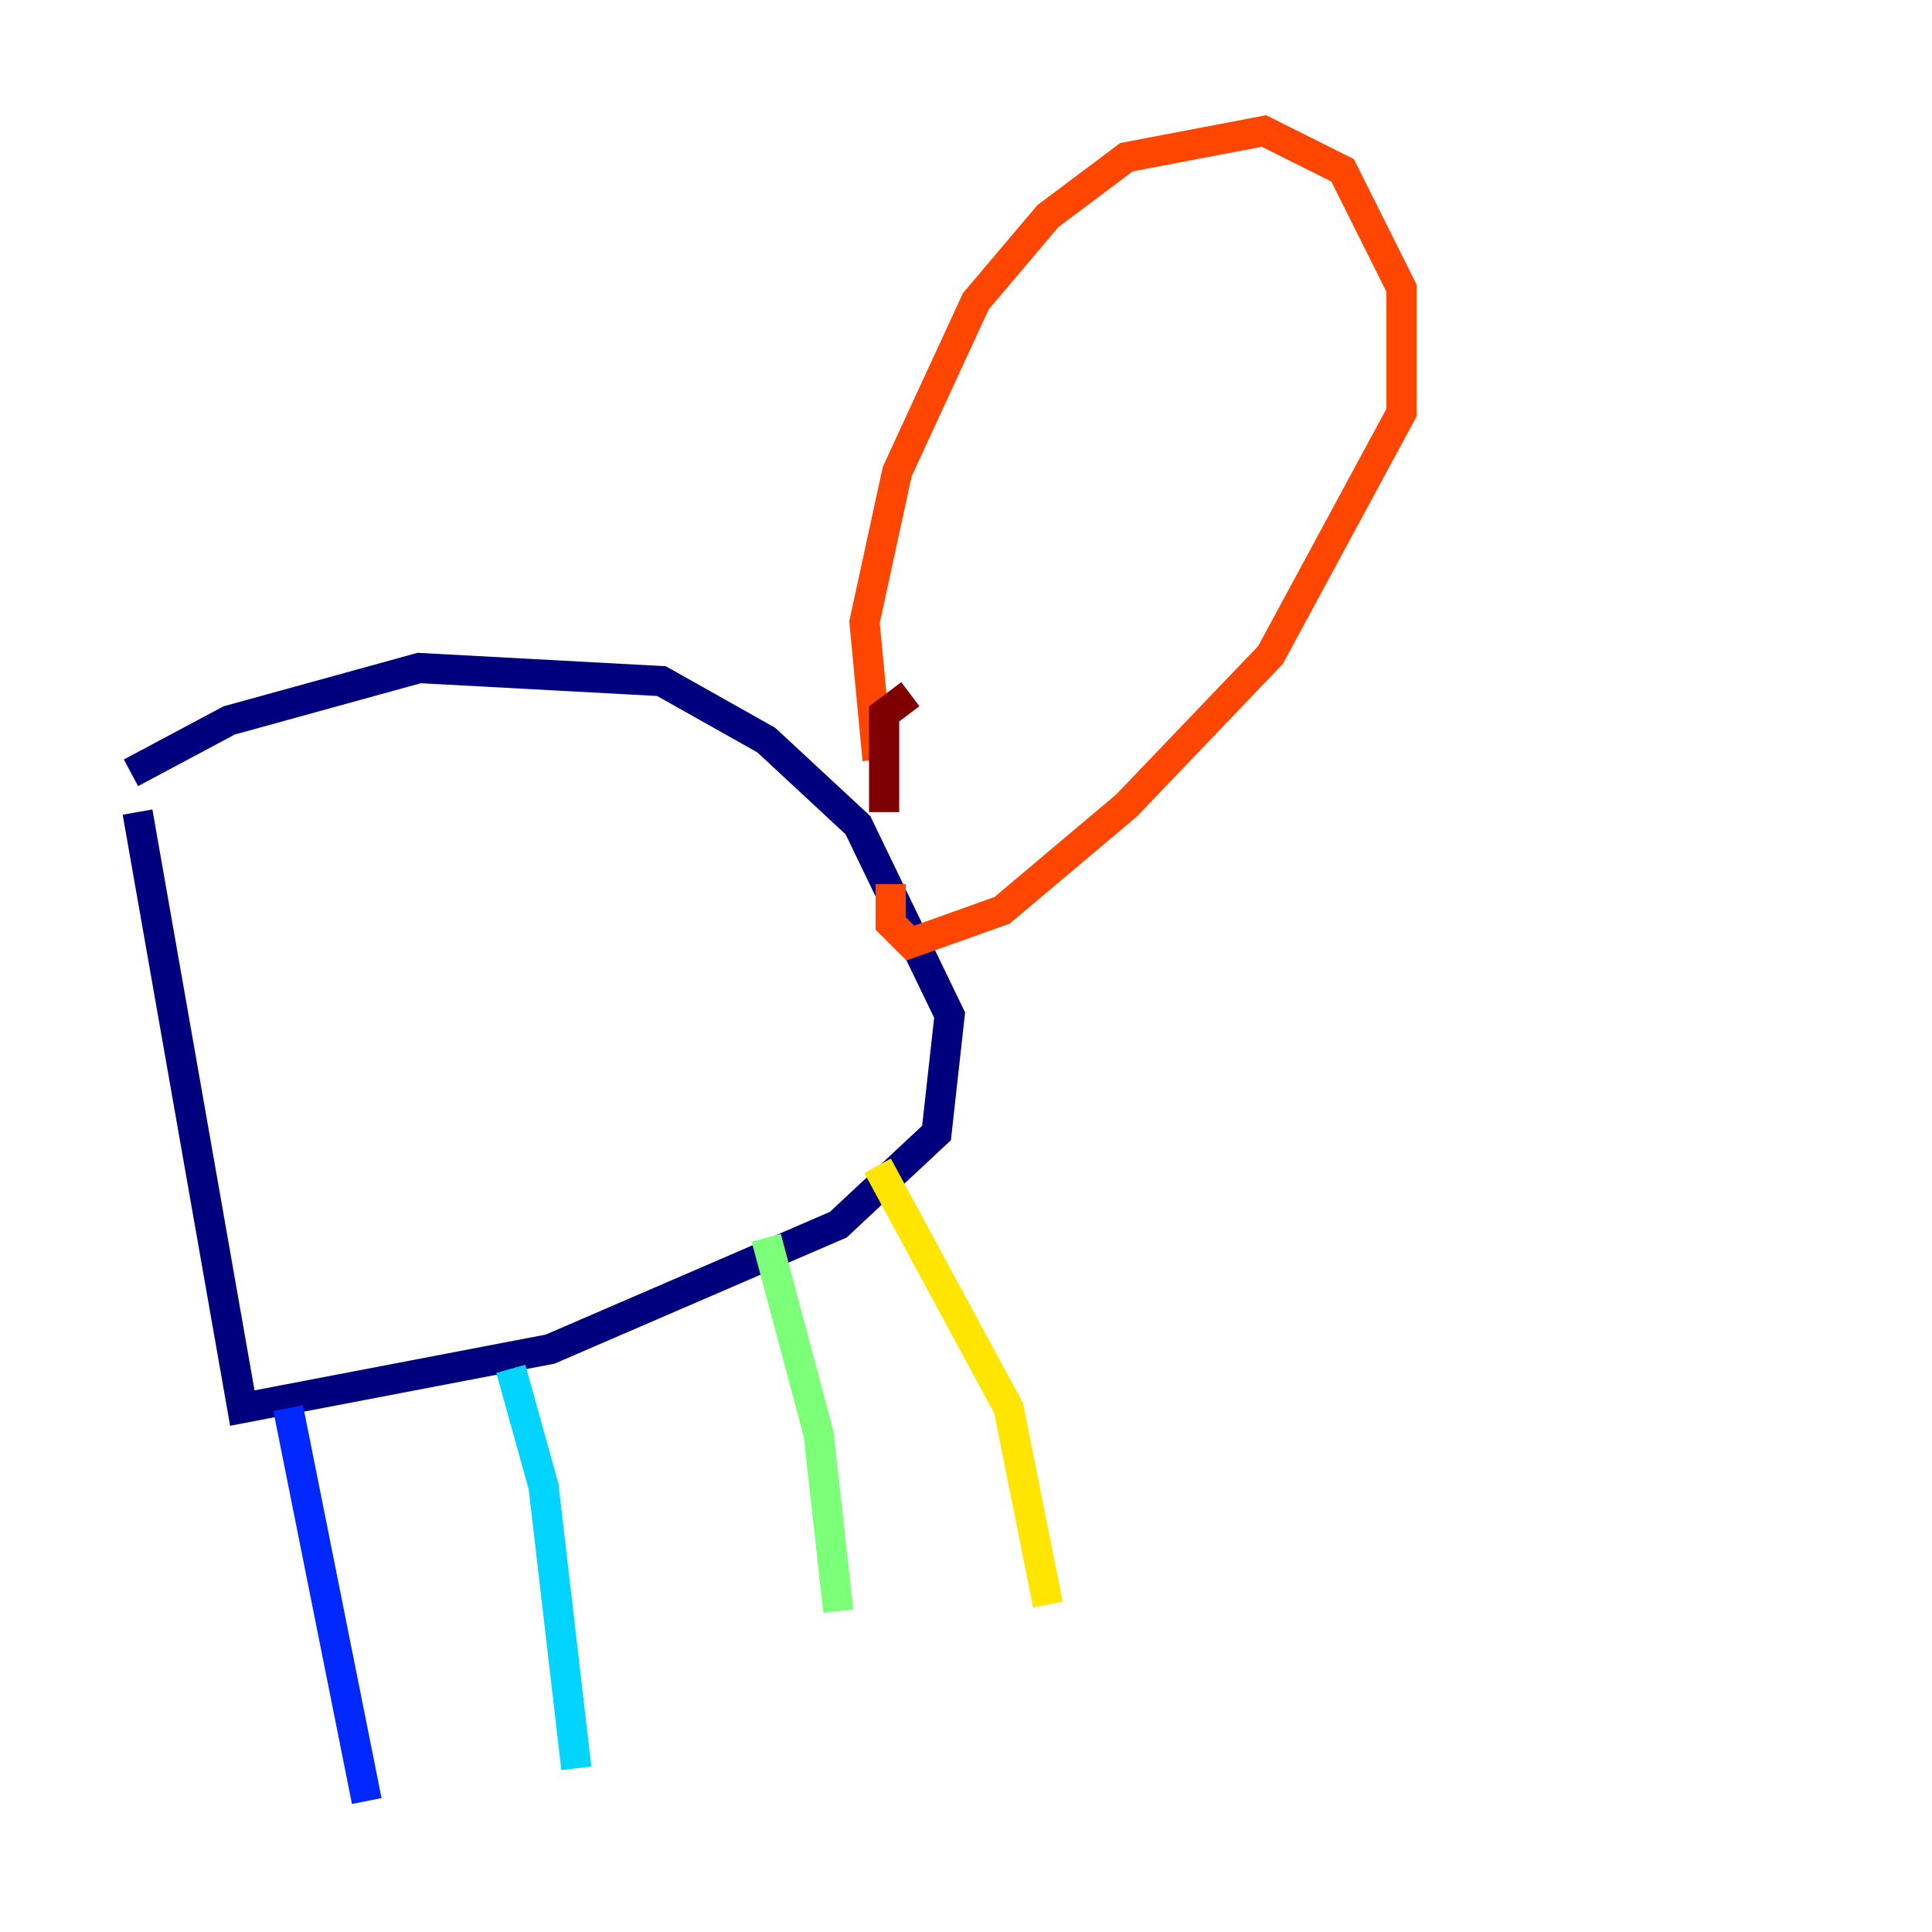 <?xml version="1.0" encoding="utf-8" ?>
<svg baseProfile="tiny" height="128" version="1.2" viewBox="0,0,128,128" width="128" xmlns="http://www.w3.org/2000/svg" xmlns:ev="http://www.w3.org/2001/xml-events" xmlns:xlink="http://www.w3.org/1999/xlink"><defs /><polyline fill="none" points="9.112,53.803 16.054,93.288 36.447,89.383 55.539,81.139 62.047,75.064 62.915,67.254 56.841,54.671 50.766,49.031 43.824,45.125 27.77,44.258 15.186,47.729 8.678,51.2" stroke="#00007f" stroke-width="2" /><polyline fill="none" points="19.091,93.288 24.298,119.322" stroke="#0028ff" stroke-width="2" /><polyline fill="none" points="33.844,90.685 36.014,98.495 38.183,117.153" stroke="#00d4ff" stroke-width="2" /><polyline fill="none" points="50.766,82.007 54.237,95.024 55.539,106.739" stroke="#7cff79" stroke-width="2" /><polyline fill="none" points="58.142,77.234 66.82,93.288 69.424,106.305" stroke="#ffe500" stroke-width="2" /><polyline fill="none" points="58.142,50.332 57.275,41.22 59.444,31.241 64.651,19.959 69.424,14.319 74.63,10.414 83.742,8.678 88.949,11.281 92.854,19.091 92.854,27.336 84.176,43.39 74.63,53.37 66.386,60.312 60.312,62.481 59.01,61.18 59.01,58.576" stroke="#ff4600" stroke-width="2" /><polyline fill="none" points="60.312,45.993 58.576,47.295 58.576,53.803" stroke="#7f0000" stroke-width="2" /></svg>